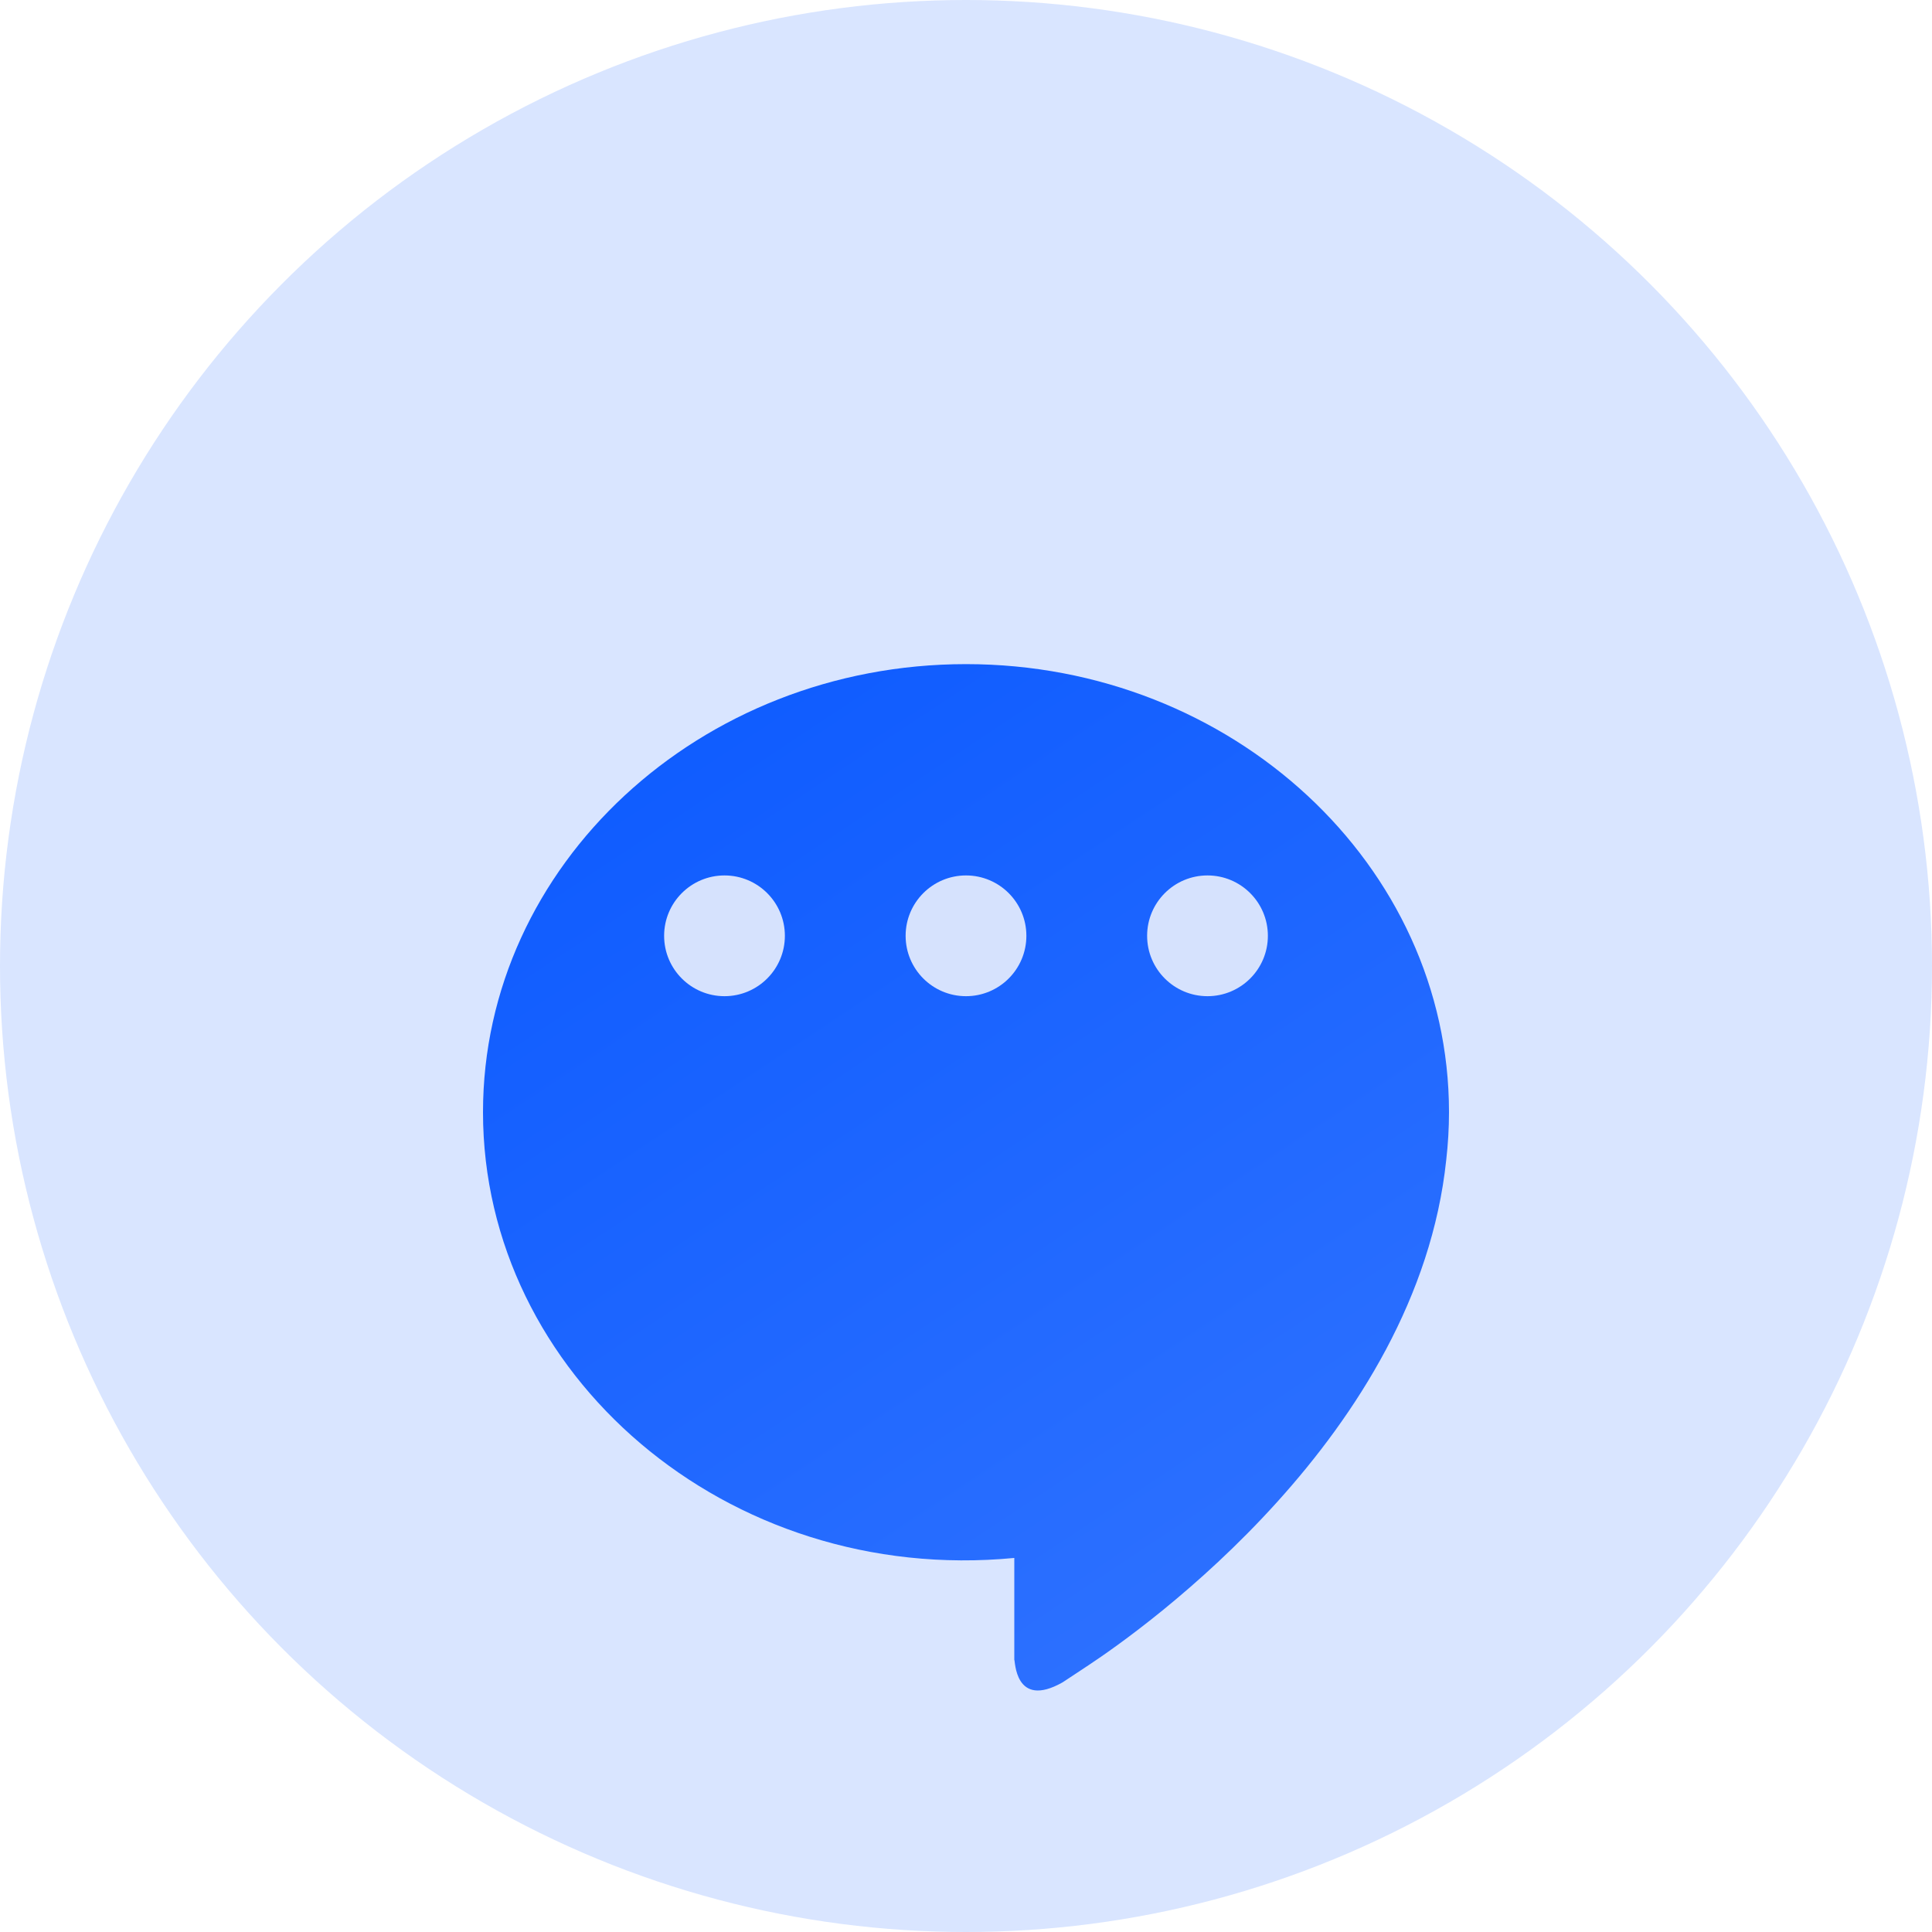 <svg width="64" height="64" viewBox="0 0 64 64" fill="none" xmlns="http://www.w3.org/2000/svg">
<circle opacity="0.15" cx="32" cy="32" r="32" fill="#0555FF"/>
<g filter="url(#filter0_d_1531_8172)">
<path d="M32 16C40.823 16 48 22.66 48 30.843C48 31.373 47.968 31.901 47.909 32.419C46.955 41.526 37.875 47.961 36.064 49.159L35.2 49.73C33.6 50.635 33.632 48.974 33.6 48.985V45.609C24.064 46.525 16 39.517 16 30.843C16 22.66 23.177 16 32 16Z" fill="url(#paint0_linear_1531_8172)"/>
</g>
<circle cx="24" cy="31" r="2" fill="#D6E2FD"/>
<circle cx="32" cy="31" r="2" fill="#D6E2FD"/>
<circle cx="40" cy="31" r="2" fill="#D6E2FD"/>
<defs>
<filter id="filter0_d_1531_8172" x="10" y="16" width="44" height="46" filterUnits="userSpaceOnUse" color-interpolation-filters="sRGB">
<feFlood flood-opacity="0" result="BackgroundImageFix"/>
<feColorMatrix in="SourceAlpha" type="matrix" values="0 0 0 0 0 0 0 0 0 0 0 0 0 0 0 0 0 0 127 0" result="hardAlpha"/>
<feOffset dy="6"/>
<feGaussianBlur stdDeviation="3"/>
<feComposite in2="hardAlpha" operator="out"/>
<feColorMatrix type="matrix" values="0 0 0 0 0.165 0 0 0 0 0.435 0 0 0 0 1 0 0 0 0.2 0"/>
<feBlend mode="normal" in2="BackgroundImageFix" result="effect1_dropShadow_1531_8172"/>
<feBlend mode="normal" in="SourceGraphic" in2="effect1_dropShadow_1531_8172" result="shape"/>
</filter>
<linearGradient id="paint0_linear_1531_8172" x1="20.786" y1="4.913" x2="60.959" y2="65.498" gradientUnits="userSpaceOnUse">
<stop stop-color="#0555FF"/>
<stop offset="1" stop-color="#4380FF"/>
</linearGradient>
</defs>
</svg>

